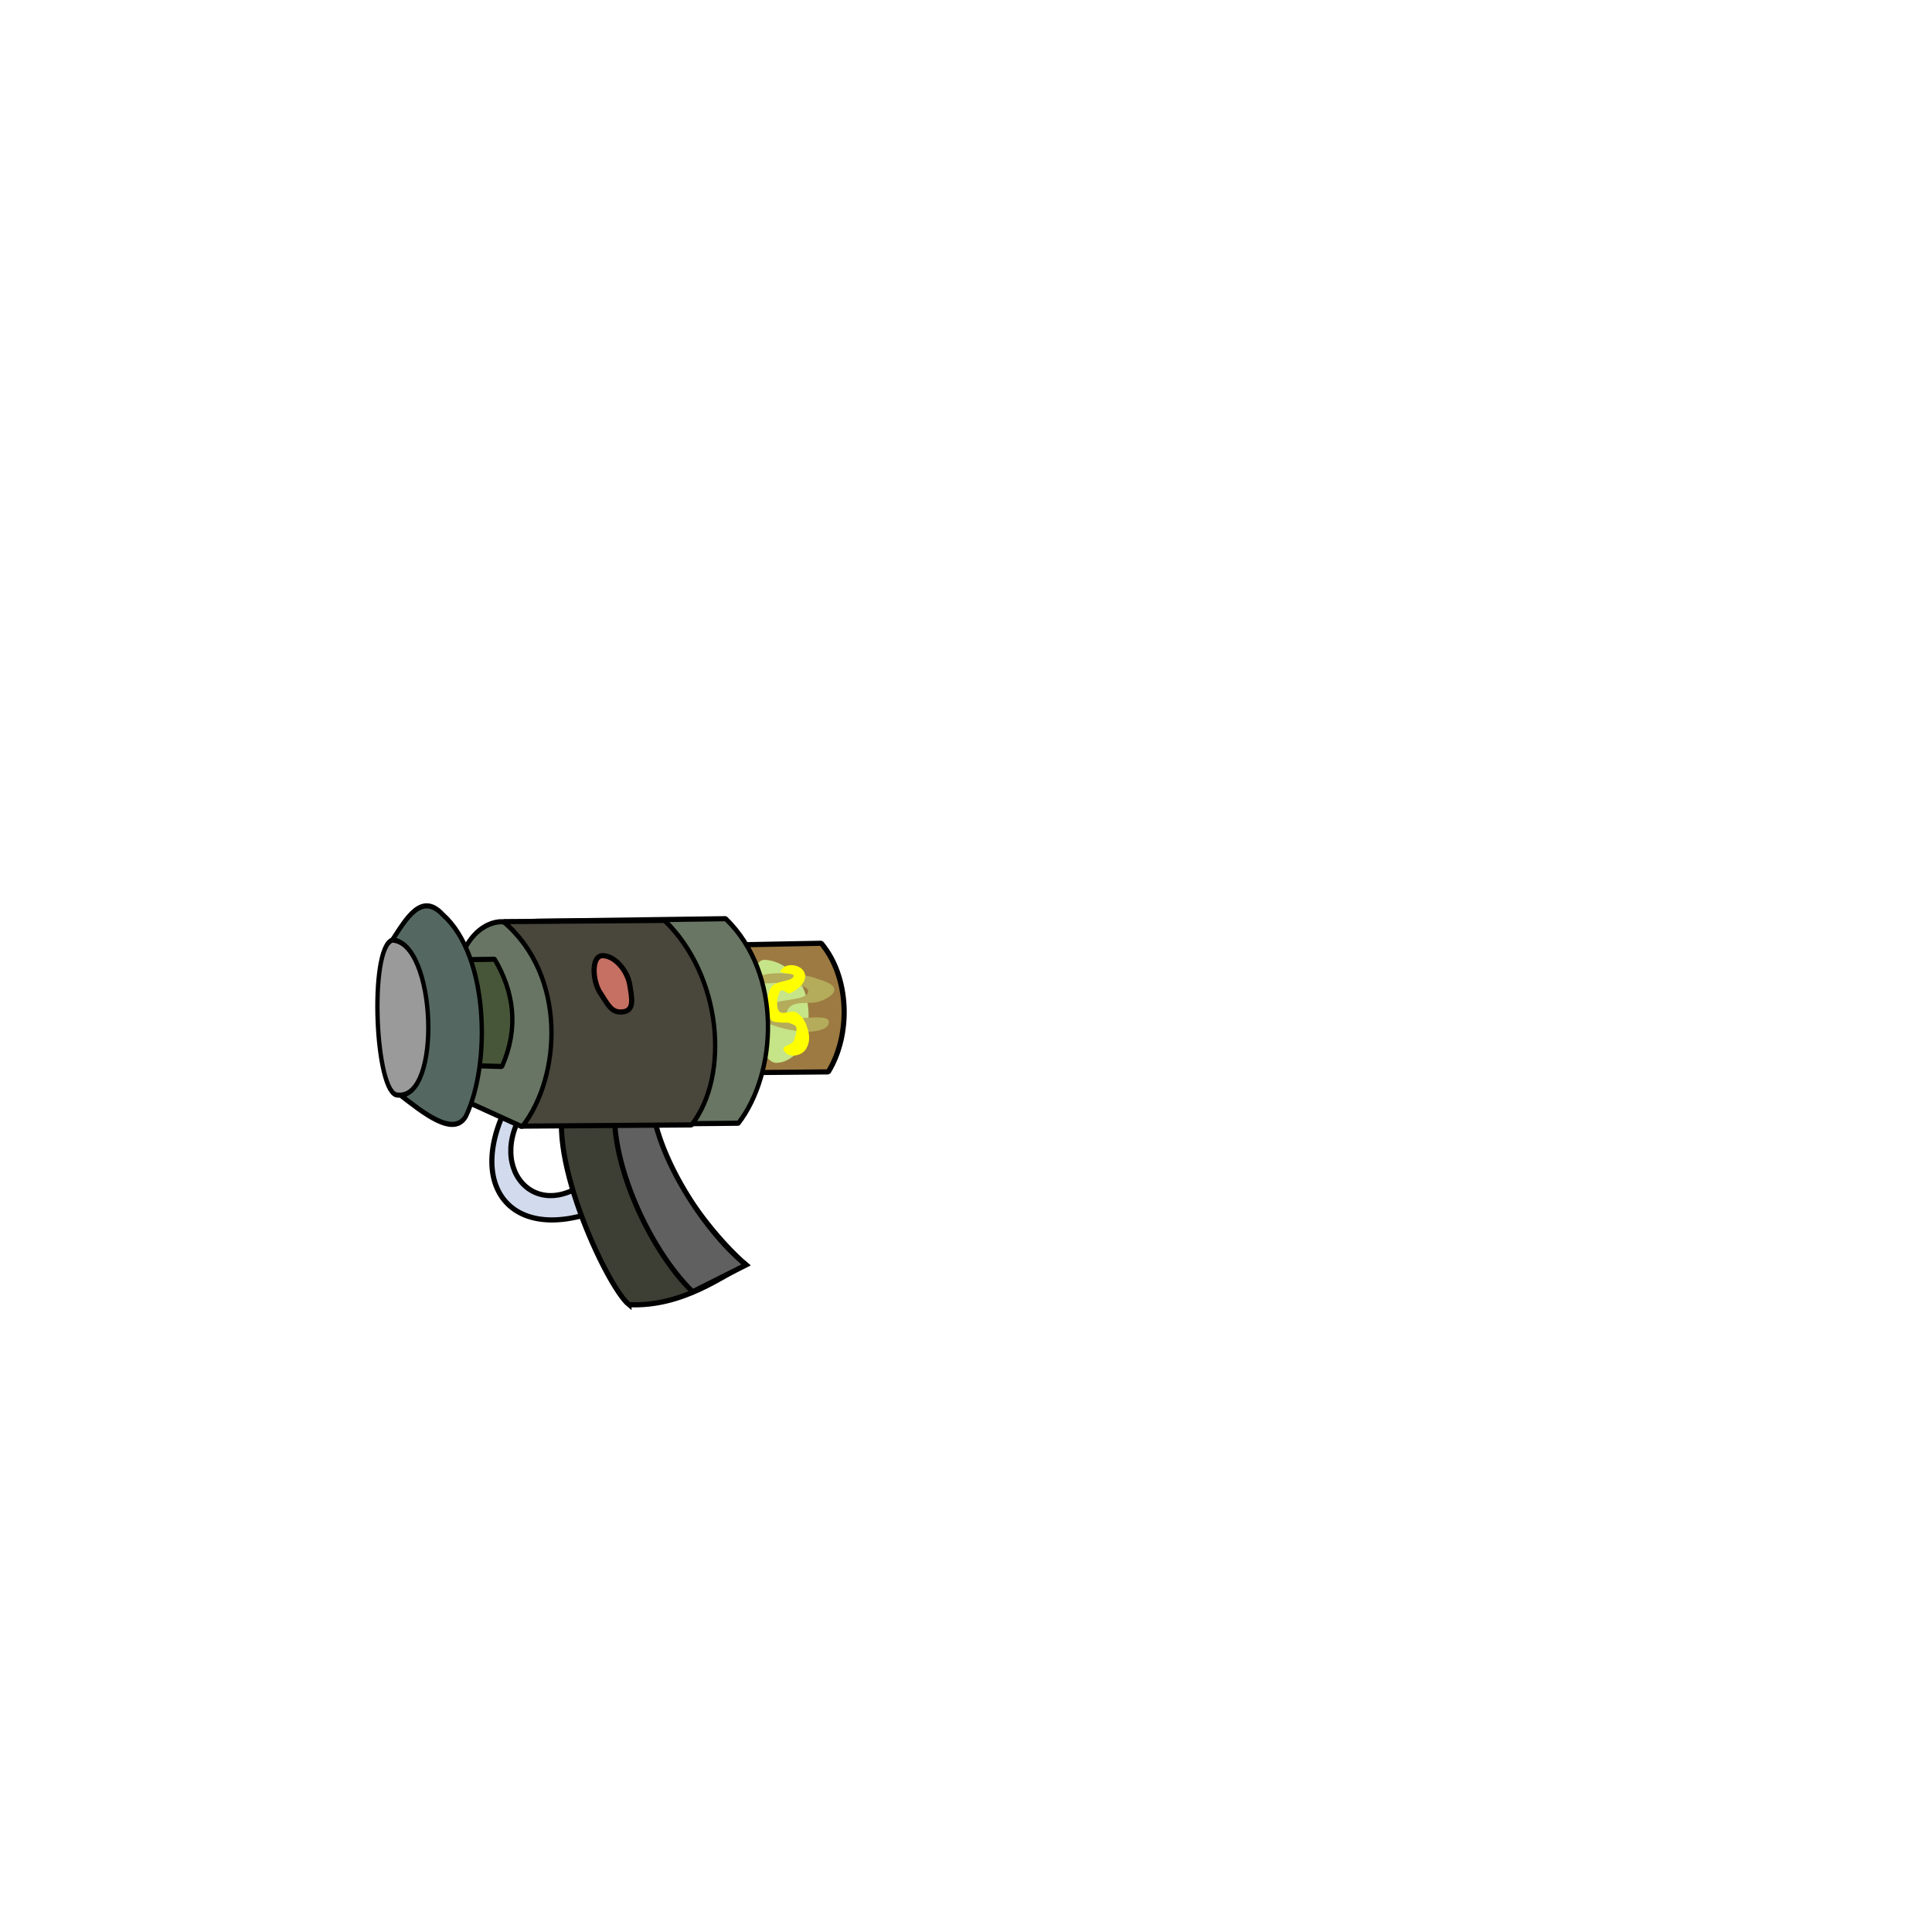 <svg id="eDgTfKUhVsu1" xmlns="http://www.w3.org/2000/svg" xmlns:xlink="http://www.w3.org/1999/xlink" viewBox="0 0 300 300" shape-rendering="geometricPrecision" text-rendering="geometricPrecision"><defs><filter id="eDgTfKUhVsu3-filter" x="-150%" width="400%" y="-150%" height="400%"><feGaussianBlur id="eDgTfKUhVsu3-filter-blur-0" stdDeviation="1,3" result="result"/><feGaussianBlur id="eDgTfKUhVsu3-filter-drop-shadow-0-blur" in="result" stdDeviation="0,0"/><feOffset id="eDgTfKUhVsu3-filter-drop-shadow-0-offset" dx="0" dy="0" result="tmp"/><feFlood id="eDgTfKUhVsu3-filter-drop-shadow-0-flood" flood-color="#000"/><feComposite id="eDgTfKUhVsu3-filter-drop-shadow-0-composite" operator="in" in2="tmp"/><feMerge id="eDgTfKUhVsu3-filter-drop-shadow-0-merge" result="result"><feMergeNode id="eDgTfKUhVsu3-filter-drop-shadow-0-merge-node-1"/><feMergeNode id="eDgTfKUhVsu3-filter-drop-shadow-0-merge-node-2" in="result"/></feMerge></filter><filter id="eDgTfKUhVsu10-filter" x="-150%" width="400%" y="-150%" height="400%"><feGaussianBlur id="eDgTfKUhVsu10-filter-blur-0" stdDeviation="0.2,0" result="result"/></filter></defs><path d="M65.023,193.316l20.36-.385c4.42,5.27,4.65,14.169,1.099,19.974l-20.157.183c3.74-4.93,2.778-15.862-1.303-19.772Z" transform="translate(42.137-46.462)" fill="#9c7a41" stroke="#000" stroke-width="0.8" stroke-miterlimit="1"/><path d="M-2.587,1.365c0-1.982-.049-8.03,2.137-8.03s6.466,2.036,6.836,7.855-2.802,8.145-4.988,8.145-3.985-5.988-3.985-7.97Z" transform="translate(119.144 155.709)" filter="url(#eDgTfKUhVsu3-filter)" fill="#c6e488" stroke-width="0.8" stroke-linejoin="round" stroke-dashoffset="31.4"/><path d="M73.182,195.418c.761-2.586,8.984-1.77,11.178-.366c5.512,1.95,2.016,4.581.183,5.314s-5.439-.889-5.681,3.115c-.114,1.89,7.418-.813,7.513,1.466.073,1.755-1.95,2.267-3.665,2.382s-6.495-1.121-8.063-2.749c-.953-.99.028-1.752.733-2.932c1.355-2.268,7.442-1.209,7.33-3.848-.076-1.771-5.864-1.832-5.864-1.832s-3.971.49-3.665-.55Z" transform="matrix(.88 0 0 0.67 52.7 21.321)" fill="#b4ab5b" stroke-width="0.8"/><path d="M79.967,193.735c1.053-1.634,5.89-1.281,6.461.58.461,1.503-2.49,2.838-3.976,3.231-.731.193-1.884-.873-2.485-.414-.775.591-1.195,2.514-.58,3.313.882,1.147,3.479-.165,4.804.414c2.257.986,2.734,2.485,2.734,2.485s1.527,2.231-.414,3.976c-1.275,1.147-4.805,1.453-5.716-0-.455-.725,1.884-.799,2.485-1.408.507-.514.905-1.514.911-2.237.006-.645-1.282-.829-1.905-.994-.649-.172-1.596.004-2.237-.083-.86-.117-2.249.064-2.816-.663-.948-1.214-.886-3.875-0-5.136c1.139-1.621,5.811-1.135,6.213-2.237.194-.533-3.786-.352-3.479-.828Z" transform="matrix(.59 0 0 0.9 74.016-23.558)" filter="url(#eDgTfKUhVsu10-filter)" fill="#ff0" stroke-width="0.8"/><path d="M55.275,187.807l35.192-.192c10.519,8.691,9.247,24.083,2.085,31.77l-4.269.014-28.378.016c7.09-7.603,7.122-23.045-4.63-31.608Z" transform="matrix(.84-.006 0.007 1 35.38-44.418)" fill="#687663" stroke="#000" stroke-width="0.8" stroke-miterlimit="1"/><path d="M3.674,3.387l.392,2.847C-8.161,7.716,-9.192,21.422,3.873,21.307l.216,5.818c-18.741-5.473-17.039-19.585-.414-23.738Z" transform="matrix(.719-.695 0.695 0.719 75.043 169.512)" fill="#d2dbed" stroke="#000" stroke-width="0.8"/><path d="" transform="matrix(.84 0 0 1 45.112-45.102)" fill="none" stroke="#000" stroke-width="0.8" stroke-miterlimit="1"/><path d="M-5.688,-3.58c0-11.341,6.233-13.463,8.888-13.463s10.039,5.336,10.039,16.678-6.29,15.13-6.29,15.13-12.948-4.942-12.948-4.942.312-9.679.312-13.404Z" transform="matrix(.84 0 0 1 75.165 160.168)" fill="#687564" stroke="#000" stroke-width="0.8" stroke-miterlimit="1"/><path d="M73.305,194.024l12.58-.17c3.555,5.086,4.528,10.626,1.36,16.66l-13.94-.34c3.74-4.93,4.08-12.24,0-16.15Z" transform="matrix(.84 0 0 1 4.666-44.907)" fill="#475638" stroke="#000" stroke-width="0.8" stroke-miterlimit="1"/><path d="M56.89,247.693c-3.482-2.846-13.686-24.851-9.488-32.777l12.938-1.294c-2.527,8.049,8.934,22.982,14.663,27.817-3.35,1.596-9.735,6.642-18.113,6.253Z" transform="translate(40.777-45.102)" fill="#3d3f35" stroke="#000" stroke-width="0.8"/><path d="M54.983,214.302c-2.059,9.544,4.867,24.685,11.794,31.388l8.283-4.162c-6.956-5.695-15.384-18.947-14.754-28.14l-5.324.913Z" transform="translate(40.777-45.102)" fill="#606060" stroke="#000" stroke-width="0.8"/><g transform="translate(0 0)"><path d="M56.637,187.64l29.761-.008c10.519,8.691,11.907,24.096,4.745,31.783h-31.239c7.09-7.603,8.484-23.212-3.268-31.775Z" transform="matrix(.84-.006 0.007 1 29.3-44.192)" fill="#49463c" stroke="#000" stroke-width="0.8" stroke-miterlimit="1"/></g><path d="M15.674,186.204c8.428,6.261,8.906,23.088,4.25,31.281-2.326,3.381-8.241-.806-11.981-3.186c4.9.127,4.247-24.393-1.619-24.185c2.505-3.198,5.357-7.551,9.35-3.91Z" transform="matrix(.84 0 0 1 55.61-44.159)" fill="#546861" stroke="#000" stroke-width="0.8" stroke-miterlimit="1"/><path d="M7.328,182.634c-4.35,1.246-3.165,24.355,1.02,24.311c8.214.742,7.12-24.003-1.02-24.311Z" transform="matrix(.84 0 0 0.99 54.753-34.832)" fill="#9b9a9a" stroke="#000" stroke-width="0.8" stroke-miterlimit="1"/><path d="M-3.726,0.267c-1.321-1.681-1.92-5.799.089-5.799s3.941,2.273,4.395,4.244s1.062,3.891-.758,4.244-2.406-1.008-3.726-2.689Z" transform="matrix(.998 0.07-.07 0.998 96.945 154.172)" fill="#c66f63" stroke="#000" stroke-width="0.8"/></svg>
